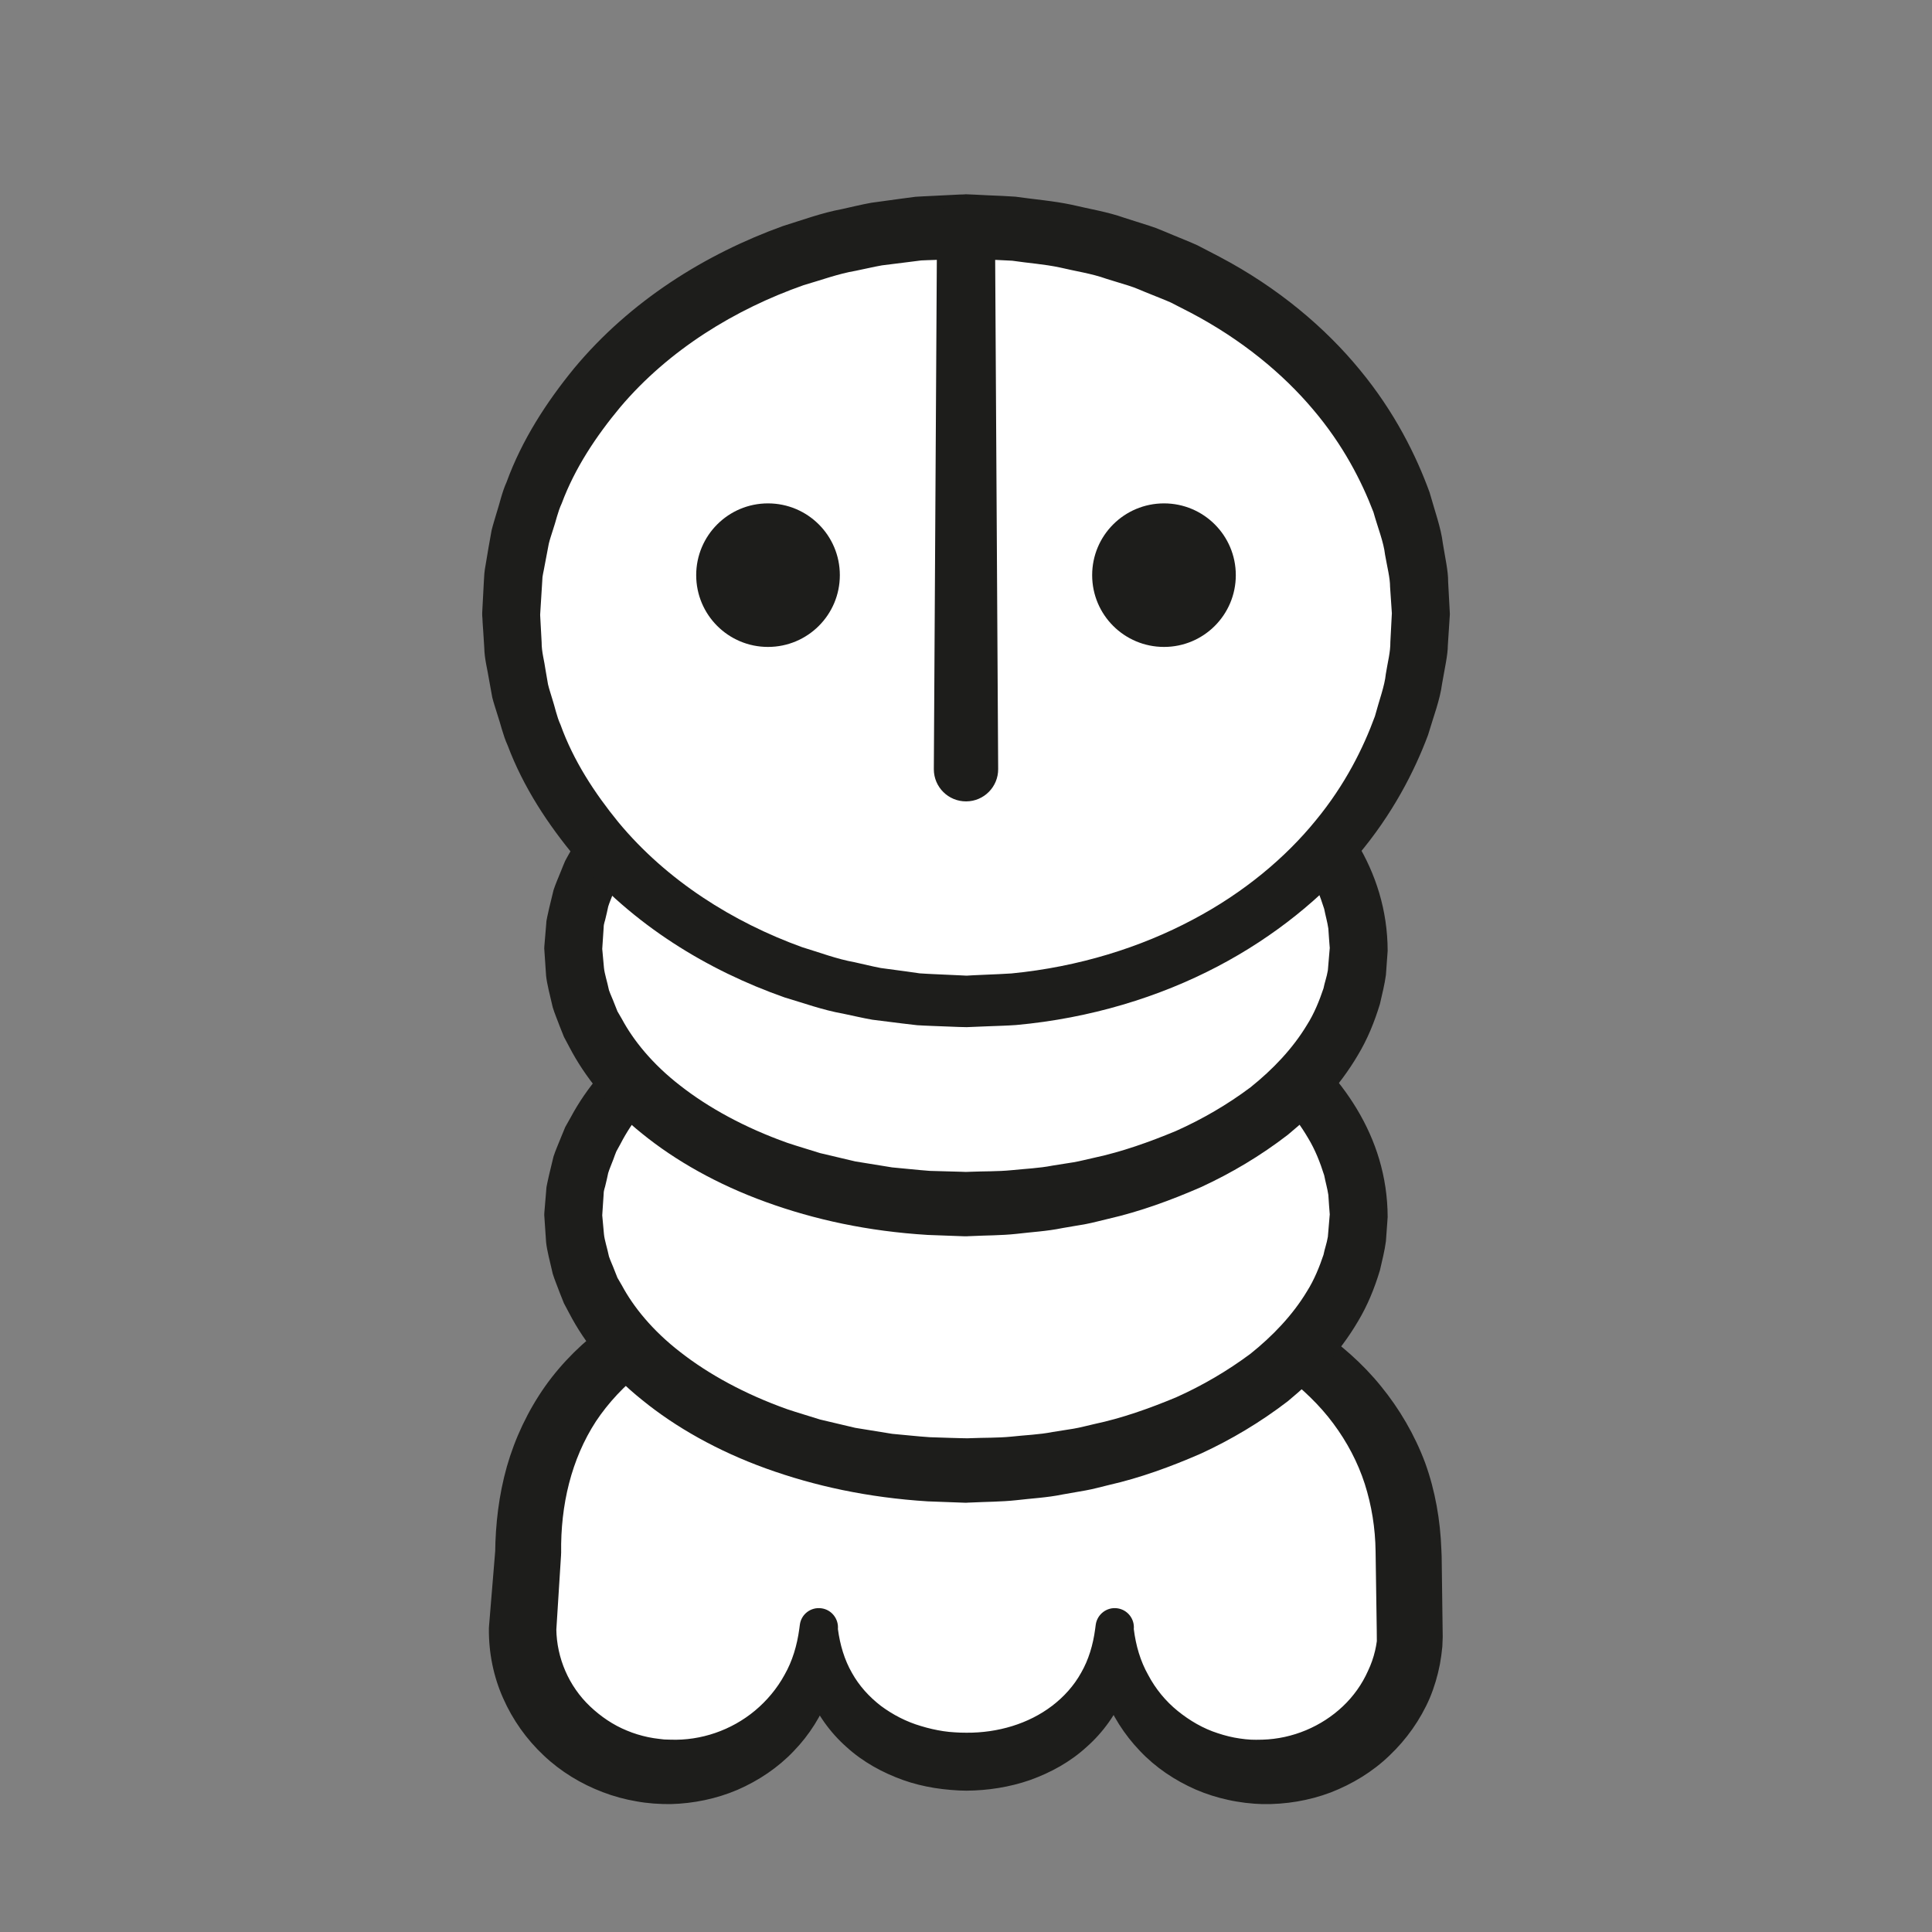 <?xml version="1.0" encoding="UTF-8" standalone="no"?>
<!DOCTYPE svg PUBLIC "-//W3C//DTD SVG 1.1//EN" "http://www.w3.org/Graphics/SVG/1.1/DTD/svg11.dtd">
<svg version="1.1" xmlns="http://www.w3.org/2000/svg" xmlns:xlink="http://www.w3.org/1999/xlink" preserveAspectRatio="xMidYMid meet" viewBox="0 0 200 200" width="200" height="200"><rect x="0" y="0" width="200" height="200" fill="#808080" stroke="none"/><defs><path d="M146.01 168.64C146.01 176.8 139.15 183.43 130.69 183.43C122.23 183.43 115.37 176.8 115.37 168.64C115.37 176.8 108.51 182.37 100.05 182.37C91.6 182.37 84.74 176.8 84.74 168.64C84.74 176.8 77.88 183.43 69.42 183.43C60.96 183.43 54.1 176.8 54.1 168.64C54.16 167.85 54.62 161.53 54.67 160.74C54.67 138.27 74.98 130.86 100.15 130.86C125.32 130.86 145.83 140.91 145.83 161.26C145.87 162.73 145.97 167.16 146.01 168.64Z" id="a5OtyCDDy"></path><path d="M142.53 169.89L142.52 168.72C142.45 163.84 142.41 161.13 142.4 160.59C142.37 158.19 141.99 155.84 141.28 153.61C140.56 151.38 139.45 149.28 138.03 147.37C136.61 145.45 134.83 143.77 132.87 142.26C128.93 139.25 124.16 137.12 119.18 135.69C114.19 134.22 108.91 133.56 103.67 133.3C98.37 133.06 93.01 133.3 87.8 134.01C85.19 134.36 82.62 134.89 80.11 135.56C77.61 136.23 75.17 137.06 72.87 138.12C68.26 140.2 64.28 143.24 61.69 147.14C59.14 151.06 58.02 155.81 58.09 160.74C58.09 160.75 58.09 160.81 58.08 160.91L58.08 160.98L57.58 168.89C57.59 168.74 57.59 168.65 57.59 168.64C57.63 171.62 58.87 174.55 61.09 176.65C62.19 177.69 63.47 178.57 64.9 179.15C65.61 179.45 66.35 179.67 67.1 179.83C67.48 179.91 67.88 179.97 68.24 180.01C68.28 180.02 68.45 180.03 68.76 180.07C69.16 180.08 69.38 180.09 69.42 180.09C72.55 180.2 75.7 179.13 78.16 177.08C79.38 176.06 80.44 174.8 81.22 173.37C82.03 171.95 82.51 170.33 82.74 168.64C82.74 168.59 82.79 168.23 82.8 168.19C82.94 167.1 83.94 166.34 85.03 166.49C86.09 166.63 86.83 167.59 86.74 168.64C86.74 168.64 86.74 168.64 86.74 168.64C86.96 170.29 87.42 171.83 88.19 173.17C88.94 174.52 89.98 175.66 91.2 176.6C92.43 177.51 93.83 178.24 95.34 178.68C96.09 178.91 96.87 179.09 97.66 179.21C98.05 179.27 98.46 179.31 98.84 179.33C98.88 179.33 99.07 179.34 99.4 179.36C99.8 179.37 100.01 179.37 100.06 179.37C103.29 179.39 106.47 178.45 108.91 176.59C110.13 175.66 111.17 174.51 111.92 173.16C112.69 171.82 113.15 170.29 113.37 168.64C113.38 168.59 113.43 168.24 113.43 168.19C113.58 167.11 114.58 166.34 115.66 166.49C116.72 166.63 117.47 167.59 117.37 168.64C117.37 168.64 117.37 168.64 117.37 168.64C117.58 170.34 118.05 171.96 118.86 173.39C119.62 174.83 120.67 176.11 121.92 177.12C123.17 178.13 124.56 178.94 126.06 179.42C126.81 179.67 127.57 179.86 128.35 179.97C128.73 180.03 129.14 180.07 129.51 180.09C129.54 180.09 129.72 180.09 130.03 180.1C130.43 180.1 130.65 180.09 130.69 180.09C133.82 180 136.81 178.72 139.01 176.64C140.11 175.6 141 174.35 141.61 172.98C141.93 172.31 142.18 171.6 142.35 170.87C142.43 170.55 142.48 170.22 142.53 169.89M149.24 161.12L149.34 168.72L149.35 169.46C149.32 170.06 149.31 170.39 149.31 170.45C149.25 171.07 149.17 171.67 149.06 172.27C148.83 173.47 148.48 174.65 148.01 175.78C147.04 178.03 145.6 180.06 143.84 181.73C142.09 183.42 139.98 184.69 137.74 185.56C135.48 186.41 133.07 186.8 130.69 186.76C130.64 186.76 130.37 186.74 129.87 186.72C129.3 186.66 128.99 186.63 128.93 186.63C128.32 186.55 127.74 186.46 127.16 186.33C126 186.08 124.86 185.72 123.77 185.25C121.61 184.3 119.61 182.96 118 181.25C116.38 179.56 115.11 177.56 114.29 175.39C113.52 173.21 113.17 170.89 113.37 168.64C113.37 168.64 113.37 168.64 113.37 168.64C115.77 168.64 117.11 168.64 117.37 168.64C117.6 170.81 117.28 173.11 116.44 175.25C115.59 177.38 114.21 179.32 112.49 180.84C110.79 182.4 108.75 183.51 106.63 184.27C104.5 185.01 102.27 185.35 100.06 185.37C100.01 185.37 99.75 185.36 99.28 185.35C98.76 185.31 98.47 185.3 98.41 185.29C97.84 185.24 97.3 185.18 96.74 185.09C95.64 184.91 94.55 184.65 93.49 184.27C91.37 183.51 89.33 182.4 87.63 180.85C85.91 179.33 84.53 177.39 83.68 175.26C82.83 173.12 82.51 170.82 82.74 168.65C82.74 168.65 82.74 168.64 82.74 168.64C85.14 168.64 86.47 168.64 86.74 168.64C86.97 170.88 86.62 173.21 85.86 175.4C85.06 177.58 83.79 179.6 82.15 181.29C80.53 182.99 78.53 184.33 76.35 185.28C74.17 186.21 71.79 186.7 69.42 186.76C69.36 186.76 69.09 186.76 68.6 186.75C68.03 186.72 67.71 186.7 67.64 186.7C67.03 186.65 66.45 186.58 65.86 186.47C64.68 186.27 63.51 185.95 62.39 185.52C60.15 184.67 58.04 183.39 56.28 181.72C54.51 180.06 53.07 178.04 52.08 175.79C51.08 173.55 50.59 171.08 50.61 168.64C50.61 168.63 50.61 168.58 50.61 168.57C50.61 168.51 50.62 168.44 50.62 168.38C50.67 167.86 50.88 165.23 51.27 160.49C51.26 160.64 51.26 160.72 51.26 160.74C51.29 157.78 51.64 154.76 52.47 151.82C53.31 148.88 54.65 146.04 56.43 143.51C58.21 141 60.44 138.83 62.88 137.09C65.32 135.33 67.97 133.99 70.67 132.93C76.07 130.8 81.66 129.75 87.21 129.17C92.77 128.57 98.28 128.44 103.83 128.58C109.42 128.76 114.97 129.46 120.48 130.76C125.96 132.11 131.41 134.16 136.3 137.48C138.74 139.14 141.03 141.12 142.95 143.49C144.87 145.84 146.45 148.54 147.53 151.43C148.58 154.33 149.1 157.39 149.21 160.41C149.21 160.51 149.22 160.74 149.24 161.12Z" id="i15eJ9keH9"></path><path d="M59.34 125.77C59.34 111.16 77.54 99.31 100 99.31C122.46 99.31 140.66 111.16 140.66 125.77C140.66 140.38 122.46 152.23 100 152.23C77.54 152.23 59.34 140.38 59.34 125.77" id="ayvj5hXi4"></path><path d="M62.34 125.77C62.34 125.77 62.4 126.46 62.52 127.75C62.58 128.39 62.85 129.15 63.04 130.07C63.19 130.52 63.42 130.99 63.61 131.5C63.71 131.75 63.82 132.01 63.92 132.28C64.07 132.54 64.22 132.8 64.38 133.07C65.55 135.25 67.52 137.73 70.44 139.98C73.33 142.24 77.08 144.31 81.49 145.88C82.59 146.25 83.74 146.58 84.9 146.95C86.09 147.23 87.3 147.52 88.54 147.81C89.79 148.01 91.07 148.22 92.36 148.43C93.65 148.54 94.9 148.69 96.26 148.78C96.97 148.81 97.7 148.83 98.42 148.85C98.49 148.85 98.86 148.86 99.51 148.88C99.84 148.89 100.02 148.89 100.06 148.89C100.18 148.9 99.97 148.89 100.02 148.89C100.02 148.89 100.04 148.89 100.08 148.89L100.21 148.89C100.37 148.88 100.45 148.88 100.47 148.88C101.86 148.82 103.27 148.86 104.69 148.72C106.1 148.56 107.55 148.52 108.97 148.24C109.68 148.13 110.4 148.01 111.12 147.9C111.84 147.78 112.55 147.58 113.27 147.42C116.15 146.81 118.96 145.81 121.73 144.66C124.46 143.44 127.06 141.92 129.45 140.14C131.76 138.29 133.82 136.13 135.29 133.69C136.05 132.49 136.59 131.14 137.01 129.89C137.13 129.26 137.34 128.75 137.46 128.03C137.48 127.78 137.65 125.79 137.67 125.54C137.65 125.98 137.66 125.62 137.66 125.71C137.66 125.7 137.65 125.68 137.65 125.64L137.64 125.51L137.62 125.25L137.58 124.74C137.54 124.12 137.52 123.77 137.51 123.7C137.41 123.02 137.21 122.35 137.08 121.67C136.66 120.34 136.15 119.02 135.4 117.79C133.95 115.31 131.91 113.11 129.6 111.21C127.22 109.37 124.62 107.81 121.88 106.54C119.11 105.35 116.28 104.3 113.38 103.64C112.66 103.48 111.95 103.27 111.22 103.14C110.5 103.01 109.77 102.88 109.05 102.76C107.6 102.46 106.21 102.4 104.81 102.22C103.42 102.06 101.85 102.08 100.41 102C99.14 101.98 97.65 102.08 96.31 102.12C90.84 102.46 85.75 103.56 81.31 105.18C76.87 106.79 73.1 108.94 70.22 111.29C67.32 113.62 65.38 116.17 64.24 118.4C64.09 118.67 63.94 118.94 63.8 119.2C63.69 119.47 63.59 119.74 63.5 120C63.31 120.51 63.09 121 62.96 121.43C62.87 121.85 62.79 122.23 62.7 122.58C62.63 122.96 62.49 123.17 62.49 123.61C62.38 125.17 62.33 126 62.33 126C62.33 125.96 62.33 125.82 62.34 125.77ZM56.35 125.54C56.35 125.54 56.42 124.71 56.55 123.15C56.55 122.81 56.73 122.19 56.84 121.63C56.98 121.05 57.14 120.41 57.3 119.72C57.51 119.08 57.79 118.45 58.07 117.75C58.21 117.41 58.35 117.05 58.51 116.68C58.7 116.34 58.89 115.99 59.1 115.63C60.66 112.71 63.21 109.57 66.69 106.88C70.16 104.16 74.49 101.79 79.46 100.02C84.42 98.25 90.02 97.09 95.99 96.76C97.51 96.73 98.92 96.65 100.59 96.66C102.08 96.73 103.49 96.69 105.09 96.84C106.68 97 108.33 97.07 109.89 97.37C110.68 97.5 111.48 97.63 112.28 97.76C113.08 97.89 113.87 98.11 114.67 98.28C117.87 98.98 121.04 100.09 124.18 101.41C127.3 102.8 130.32 104.55 133.16 106.69C138.67 111.09 143.63 117.5 143.65 126C143.63 126.25 143.49 128.25 143.47 128.49C143.35 129.42 143.08 130.51 142.85 131.5C142.27 133.42 141.55 135.17 140.57 136.8C138.65 140.06 136.09 142.77 133.32 145.05C130.48 147.23 127.45 149.03 124.33 150.47C121.19 151.84 118 153 114.78 153.73C113.98 153.92 113.18 154.15 112.38 154.29C111.57 154.43 110.77 154.57 109.98 154.71C108.38 155.04 106.78 155.11 105.21 155.3C103.64 155.47 102.07 155.46 100.52 155.54C100.51 155.54 100.41 155.55 100.24 155.55L100.09 155.56L100.02 155.56L99.84 155.56L99.29 155.54C98.64 155.51 98.27 155.5 98.2 155.5C97.48 155.47 96.76 155.44 96.04 155.42C89.84 155.03 84.32 153.83 79.28 152.01C74.28 150.2 69.93 147.74 66.48 144.93C63 142.15 60.49 138.95 58.95 135.99C58.76 135.62 58.56 135.26 58.38 134.92C58.23 134.55 58.09 134.19 57.95 133.84C57.69 133.13 57.41 132.48 57.22 131.86C56.93 130.56 56.62 129.48 56.53 128.57C56.4 126.74 56.34 125.77 56.34 125.77C56.34 125.72 56.34 125.59 56.35 125.54Z" id="b6eMjUttn1"></path><path d="M59.34 98.19C59.34 83.58 77.54 71.74 100 71.74C122.46 71.74 140.66 83.58 140.66 98.19C140.66 112.8 122.46 124.65 100 124.65C77.54 124.65 59.34 112.8 59.34 98.19" id="bjQ6GIimr"></path><path d="M62.34 98.19C62.34 98.19 62.4 98.88 62.52 100.17C62.58 100.81 62.85 101.58 63.04 102.5C63.19 102.94 63.42 103.41 63.61 103.92C63.71 104.17 63.82 104.44 63.92 104.7C64.07 104.96 64.22 105.22 64.38 105.49C65.55 107.67 67.52 110.15 70.44 112.4C73.33 114.66 77.08 116.73 81.49 118.3C82.59 118.67 83.74 119 84.9 119.37C86.09 119.65 87.3 119.94 88.54 120.23C89.79 120.44 91.07 120.64 92.36 120.85C93.65 120.96 94.9 121.11 96.26 121.21C96.97 121.23 97.7 121.25 98.42 121.27C98.49 121.27 98.86 121.28 99.51 121.3C99.84 121.31 100.02 121.32 100.06 121.32C100.18 121.32 99.97 121.32 100.02 121.32C100.02 121.32 100.04 121.32 100.08 121.31L100.21 121.31C100.37 121.31 100.45 121.3 100.47 121.3C101.86 121.24 103.27 121.28 104.69 121.14C106.1 120.99 107.55 120.94 108.97 120.66C109.68 120.55 110.4 120.43 111.12 120.32C111.84 120.2 112.55 120 113.27 119.85C116.15 119.23 118.96 118.23 121.73 117.08C124.46 115.86 127.06 114.35 129.45 112.56C131.76 110.71 133.82 108.55 135.29 106.11C136.05 104.92 136.59 103.56 137.01 102.31C137.13 101.68 137.34 101.17 137.46 100.45C137.48 100.2 137.65 98.21 137.67 97.96C137.65 98.4 137.66 98.05 137.66 98.13C137.66 98.12 137.65 98.1 137.65 98.06L137.64 97.93L137.62 97.68L137.58 97.16C137.54 96.54 137.52 96.2 137.51 96.13C137.41 95.44 137.21 94.77 137.08 94.09C136.66 92.76 136.15 91.44 135.4 90.21C133.95 87.73 131.91 85.53 129.6 83.63C127.22 81.8 124.62 80.23 121.88 78.97C119.11 77.77 116.28 76.72 113.38 76.06C112.66 75.9 111.95 75.69 111.22 75.56C110.5 75.43 109.77 75.31 109.05 75.18C107.6 74.88 106.21 74.82 104.81 74.65C103.42 74.49 101.85 74.5 100.41 74.42C99.14 74.4 97.65 74.51 96.31 74.54C90.84 74.88 85.75 75.98 81.31 77.6C76.87 79.21 73.1 81.37 70.22 83.72C67.32 86.05 65.38 88.6 64.24 90.82C64.09 91.09 63.94 91.36 63.8 91.62C63.69 91.9 63.59 92.16 63.5 92.42C63.31 92.93 63.09 93.42 62.96 93.85C62.87 94.27 62.79 94.65 62.7 95C62.63 95.38 62.49 95.59 62.49 96.04C62.38 97.59 62.33 98.43 62.33 98.43C62.33 98.38 62.33 98.24 62.34 98.19ZM56.35 97.96C56.35 97.96 56.42 97.13 56.55 95.58C56.55 95.23 56.73 94.61 56.84 94.05C56.98 93.47 57.14 92.83 57.3 92.15C57.51 91.5 57.79 90.88 58.07 90.18C58.21 89.83 58.35 89.47 58.51 89.11C58.7 88.76 58.89 88.41 59.1 88.05C60.66 85.13 63.21 82 66.69 79.3C70.16 76.58 74.49 74.21 79.46 72.44C84.42 70.67 90.02 69.52 95.99 69.19C97.51 69.15 98.92 69.07 100.59 69.08C102.08 69.15 103.49 69.11 105.09 69.26C106.68 69.43 108.33 69.49 109.89 69.79C110.68 69.92 111.48 70.05 112.28 70.18C113.08 70.31 113.87 70.53 114.67 70.71C117.87 71.4 121.04 72.51 124.18 73.83C127.3 75.22 130.32 76.97 133.16 79.11C138.67 83.52 143.63 89.92 143.65 98.43C143.63 98.67 143.49 100.67 143.47 100.92C143.35 101.84 143.08 102.93 142.85 103.93C142.27 105.84 141.55 107.59 140.57 109.22C138.65 112.48 136.09 115.2 133.32 117.47C130.48 119.66 127.45 121.45 124.33 122.89C121.19 124.26 118 125.42 114.78 126.16C113.98 126.34 113.18 126.57 112.38 126.72C111.57 126.86 110.77 127 109.98 127.13C108.38 127.46 106.78 127.54 105.21 127.73C103.64 127.9 102.07 127.88 100.52 127.96C100.51 127.96 100.41 127.97 100.24 127.97L100.09 127.98L100.02 127.98L99.84 127.98L99.29 127.96C98.64 127.94 98.27 127.92 98.2 127.92C97.48 127.89 96.76 127.87 96.04 127.84C89.84 127.46 84.32 126.26 79.28 124.43C74.28 122.62 69.93 120.16 66.48 117.36C63 114.58 60.49 111.38 58.95 108.41C58.76 108.04 58.56 107.69 58.38 107.34C58.23 106.97 58.09 106.61 57.95 106.26C57.69 105.55 57.41 104.91 57.22 104.28C56.93 102.99 56.62 101.9 56.53 100.99C56.4 99.17 56.34 98.19 56.34 98.19C56.34 98.15 56.34 98.01 56.35 97.96Z" id="b3MDZzDc4c"></path><path d="M147.09 63.56C147.09 85.71 126.01 103.67 100 103.67C73.99 103.67 52.91 85.71 52.91 63.56C52.91 41.4 73.99 23.45 100 23.45C126.01 23.45 147.09 41.4 147.09 63.56" id="b3kXTaHDSD"></path><path d="M144.09 63.56C144.09 63.56 144.02 62.58 143.9 60.75C143.9 59.83 143.61 58.73 143.38 57.42C143.23 56.09 142.64 54.66 142.18 53.02C140.96 49.83 139.05 46.06 135.92 42.38C132.82 38.7 128.54 35.14 123.22 32.35C122.55 32.01 121.88 31.66 121.19 31.31C120.49 31 119.77 30.73 119.04 30.43C118.31 30.15 117.6 29.8 116.84 29.57C116.08 29.33 115.31 29.1 114.53 28.86C113 28.31 111.35 28.08 109.72 27.69C108.08 27.34 106.46 27.24 104.79 26.99C103.9 26.93 102.95 26.91 102.03 26.86C101.93 26.86 101.47 26.84 100.63 26.81C100.2 26.79 99.97 26.78 99.92 26.78C99.76 26.77 100.03 26.78 99.98 26.78C99.97 26.78 99.94 26.78 99.89 26.78L99.73 26.79C99.53 26.8 99.42 26.8 99.4 26.8C98.51 26.84 97.61 26.87 96.72 26.91C96.27 26.93 95.81 26.93 95.36 26.96C95.23 26.98 94.15 27.12 94.02 27.13C93.11 27.25 92.21 27.36 91.3 27.47C90.39 27.63 89.5 27.85 88.59 28.03C86.76 28.34 85 29 83.19 29.52C76.11 32.01 69.25 36.19 64.2 42.16C61.72 45.14 59.51 48.45 58.15 52.11C57.73 53 57.55 53.97 57.23 54.89C57.09 55.35 56.92 55.82 56.81 56.29C56.79 56.38 56.7 56.83 56.55 57.66C56.4 58.48 56.31 58.93 56.29 59.03C56.25 59.26 56.19 59.47 56.16 59.72C56.16 59.78 56.14 60.04 56.11 60.53C55.99 62.45 55.92 63.52 55.91 63.73C55.92 63.41 55.91 63.7 55.92 63.65C55.92 63.65 55.92 63.68 55.92 63.74L55.93 63.92L55.95 64.29L55.99 65.02C56.04 65.9 56.07 66.39 56.07 66.49C56.06 67.47 56.35 68.42 56.48 69.39C56.5 69.54 56.7 70.69 56.73 70.84C56.84 71.31 57 71.78 57.14 72.25C57.45 73.18 57.62 74.15 58.03 75.04C59.36 78.74 61.54 82.08 64.01 85.11C69.03 91.17 75.9 95.47 83.03 98.05C84.85 98.6 86.62 99.28 88.47 99.61C89.38 99.81 90.29 100.04 91.19 100.21C92.09 100.33 92.98 100.45 93.87 100.57C94 100.59 95.06 100.74 95.2 100.76C95.66 100.8 96.15 100.81 96.62 100.84C97.58 100.88 98.53 100.93 99.47 100.97C99.51 100.97 99.71 100.98 100.06 101L100.73 100.96C101.53 100.93 101.98 100.91 102.07 100.9C102.95 100.86 103.84 100.83 104.71 100.77C111.69 100.09 118.1 98.06 123.46 95.21C128.83 92.38 133.12 88.72 136.19 84.95C139.29 81.19 141.15 77.37 142.33 74.15C142.77 72.5 143.34 71.01 143.46 69.77C143.66 68.5 143.94 67.53 143.93 66.45C144.04 64.45 144.09 63.38 144.09 63.38C144.09 63.41 144.09 63.52 144.09 63.56ZM150.08 63.73C150.08 63.73 150.01 64.8 149.88 66.81C149.88 67.75 149.56 69.2 149.28 70.8C149.06 72.47 148.41 74.13 147.83 76.09C146.41 79.88 144.14 84.31 140.53 88.58C136.93 92.84 132.03 96.91 126.02 100.06C120.01 103.21 112.89 105.41 105.19 106.11C104.22 106.18 103.25 106.2 102.28 106.24C102.18 106.25 101.69 106.27 100.81 106.3L100.07 106.33C99.57 106.32 99.3 106.31 99.24 106.31C98.3 106.27 97.35 106.23 96.39 106.2C95.91 106.17 95.44 106.17 94.95 106.13C94.79 106.11 93.56 105.96 93.41 105.95C92.38 105.82 91.34 105.69 90.3 105.56C89.27 105.38 88.28 105.14 87.26 104.93C85.21 104.57 83.23 103.85 81.21 103.25C73.25 100.45 65.48 95.74 59.62 88.82C56.74 85.37 54.18 81.5 52.55 77.16C52.07 76.11 51.83 74.96 51.46 73.87C51.29 73.31 51.1 72.76 50.96 72.2C50.93 72.03 50.68 70.66 50.65 70.49C50.47 69.34 50.15 68.21 50.13 67.04C50.12 66.92 50.09 66.34 50.02 65.3L49.96 64.43L49.94 63.99L49.92 63.77C49.92 63.71 49.92 63.67 49.92 63.66C49.92 63.55 49.91 63.77 49.92 63.38C49.93 63.16 49.99 62.09 50.09 60.17C50.12 59.69 50.13 59.42 50.14 59.37C50.16 59.09 50.22 58.77 50.27 58.48C50.29 58.36 50.39 57.76 50.57 56.69C50.76 55.61 50.87 55.02 50.89 54.9C51.03 54.32 51.21 53.78 51.37 53.22C51.73 52.12 51.96 50.96 52.44 49.91C54.03 45.54 56.57 41.63 59.43 38.13C65.26 31.12 73.04 26.29 81.05 23.4C83.08 22.77 85.08 22.03 87.14 21.65C88.16 21.43 89.18 21.17 90.2 20.99C91.22 20.85 92.24 20.71 93.26 20.57C93.41 20.55 94.63 20.39 94.78 20.37C95.29 20.33 95.8 20.32 96.3 20.29C97.31 20.24 98.32 20.19 99.32 20.14C99.34 20.14 99.47 20.14 99.69 20.13L99.88 20.12L99.97 20.11L100.21 20.12L100.91 20.15C101.75 20.19 102.22 20.21 102.31 20.22C103.25 20.26 104.16 20.29 105.11 20.36C107.08 20.64 109.1 20.8 110.96 21.2C112.81 21.64 114.66 21.93 116.4 22.55C117.28 22.83 118.15 23.11 119.01 23.38C119.88 23.65 120.69 24.04 121.52 24.37C122.34 24.71 123.16 25.03 123.95 25.39C124.73 25.8 125.5 26.2 126.26 26.59C132.33 29.79 137.23 33.96 140.79 38.31C144.38 42.66 146.6 47.15 147.99 50.97C148.54 52.93 149.17 54.65 149.36 56.23C149.61 57.79 149.92 59.11 149.91 60.21C150.03 62.39 150.09 63.56 150.09 63.56C150.09 63.59 150.08 63.7 150.08 63.73Z" id="bsQnyD3CC"></path><path d="M103 23.45C103.2 57.14 103.31 75.86 103.33 79.61C103.34 81.45 101.86 82.95 100.02 82.96C98.18 82.97 96.68 81.49 96.67 79.65C96.67 79.64 96.67 79.62 96.67 79.61C96.7 73.99 96.97 29.06 97 23.45C97.01 21.79 98.36 20.45 100.02 20.46C101.66 20.47 102.99 21.81 103 23.45" id="c1d6iKHKYQ"></path><path d="M86.94 59.54C86.94 63.65 83.61 66.97 79.5 66.97C75.4 66.97 72.07 63.65 72.07 59.54C72.07 55.43 75.4 52.11 79.5 52.11C83.61 52.11 86.94 55.43 86.94 59.54" id="b12nDvTC4o"></path><path d="M127.93 59.54C127.93 63.65 124.6 66.97 120.5 66.97C116.39 66.97 113.06 63.65 113.06 59.54C113.06 55.43 116.39 52.11 120.5 52.11C124.6 52.11 127.93 55.43 127.93 59.54" id="b1NtKLXW5D"></path></defs><g><g><g><use xlink:href="#a5OtyCDDy" opacity="1" fill="#ffffff" fill-opacity="1"></use><g><use xlink:href="#a5OtyCDDy" opacity="1" fill-opacity="0" stroke="#000000" stroke-width="1" stroke-opacity="0"></use></g></g><g><use xlink:href="#i15eJ9keH9" opacity="1" fill="#1d1d1b" fill-opacity="1"></use><g><use xlink:href="#i15eJ9keH9" opacity="1" fill-opacity="0" stroke="#000000" stroke-width="1" stroke-opacity="0"></use></g></g><g><use xlink:href="#ayvj5hXi4" opacity="1" fill="#ffffff" fill-opacity="1"></use><g><use xlink:href="#ayvj5hXi4" opacity="1" fill-opacity="0" stroke="#000000" stroke-width="1" stroke-opacity="0"></use></g></g><g><use xlink:href="#b6eMjUttn1" opacity="1" fill="#1d1d1b" fill-opacity="1"></use><g><use xlink:href="#b6eMjUttn1" opacity="1" fill-opacity="0" stroke="#000000" stroke-width="1" stroke-opacity="0"></use></g></g><g><use xlink:href="#bjQ6GIimr" opacity="1" fill="#ffffff" fill-opacity="1"></use><g><use xlink:href="#bjQ6GIimr" opacity="1" fill-opacity="0" stroke="#000000" stroke-width="1" stroke-opacity="0"></use></g></g><g><use xlink:href="#b3MDZzDc4c" opacity="1" fill="#1d1d1b" fill-opacity="1"></use><g><use xlink:href="#b3MDZzDc4c" opacity="1" fill-opacity="0" stroke="#000000" stroke-width="1" stroke-opacity="0"></use></g></g><g><use xlink:href="#b3kXTaHDSD" opacity="1" fill="#ffffff" fill-opacity="1"></use><g><use xlink:href="#b3kXTaHDSD" opacity="1" fill-opacity="0" stroke="#000000" stroke-width="1" stroke-opacity="0"></use></g></g><g><use xlink:href="#bsQnyD3CC" opacity="1" fill="#1d1d1b" fill-opacity="1"></use><g><use xlink:href="#bsQnyD3CC" opacity="1" fill-opacity="0" stroke="#000000" stroke-width="1" stroke-opacity="0"></use></g></g><g><use xlink:href="#c1d6iKHKYQ" opacity="1" fill="#1d1d1b" fill-opacity="1"></use><g><use xlink:href="#c1d6iKHKYQ" opacity="1" fill-opacity="0" stroke="#000000" stroke-width="1" stroke-opacity="0"></use></g></g><g><use xlink:href="#b12nDvTC4o" opacity="1" fill="#1d1d1b" fill-opacity="1"></use><g><use xlink:href="#b12nDvTC4o" opacity="1" fill-opacity="0" stroke="#000000" stroke-width="1" stroke-opacity="0"></use></g></g><g><use xlink:href="#b1NtKLXW5D" opacity="1" fill="#1d1d1b" fill-opacity="1"></use><g><use xlink:href="#b1NtKLXW5D" opacity="1" fill-opacity="0" stroke="#000000" stroke-width="1" stroke-opacity="0"></use></g></g></g></g></svg>